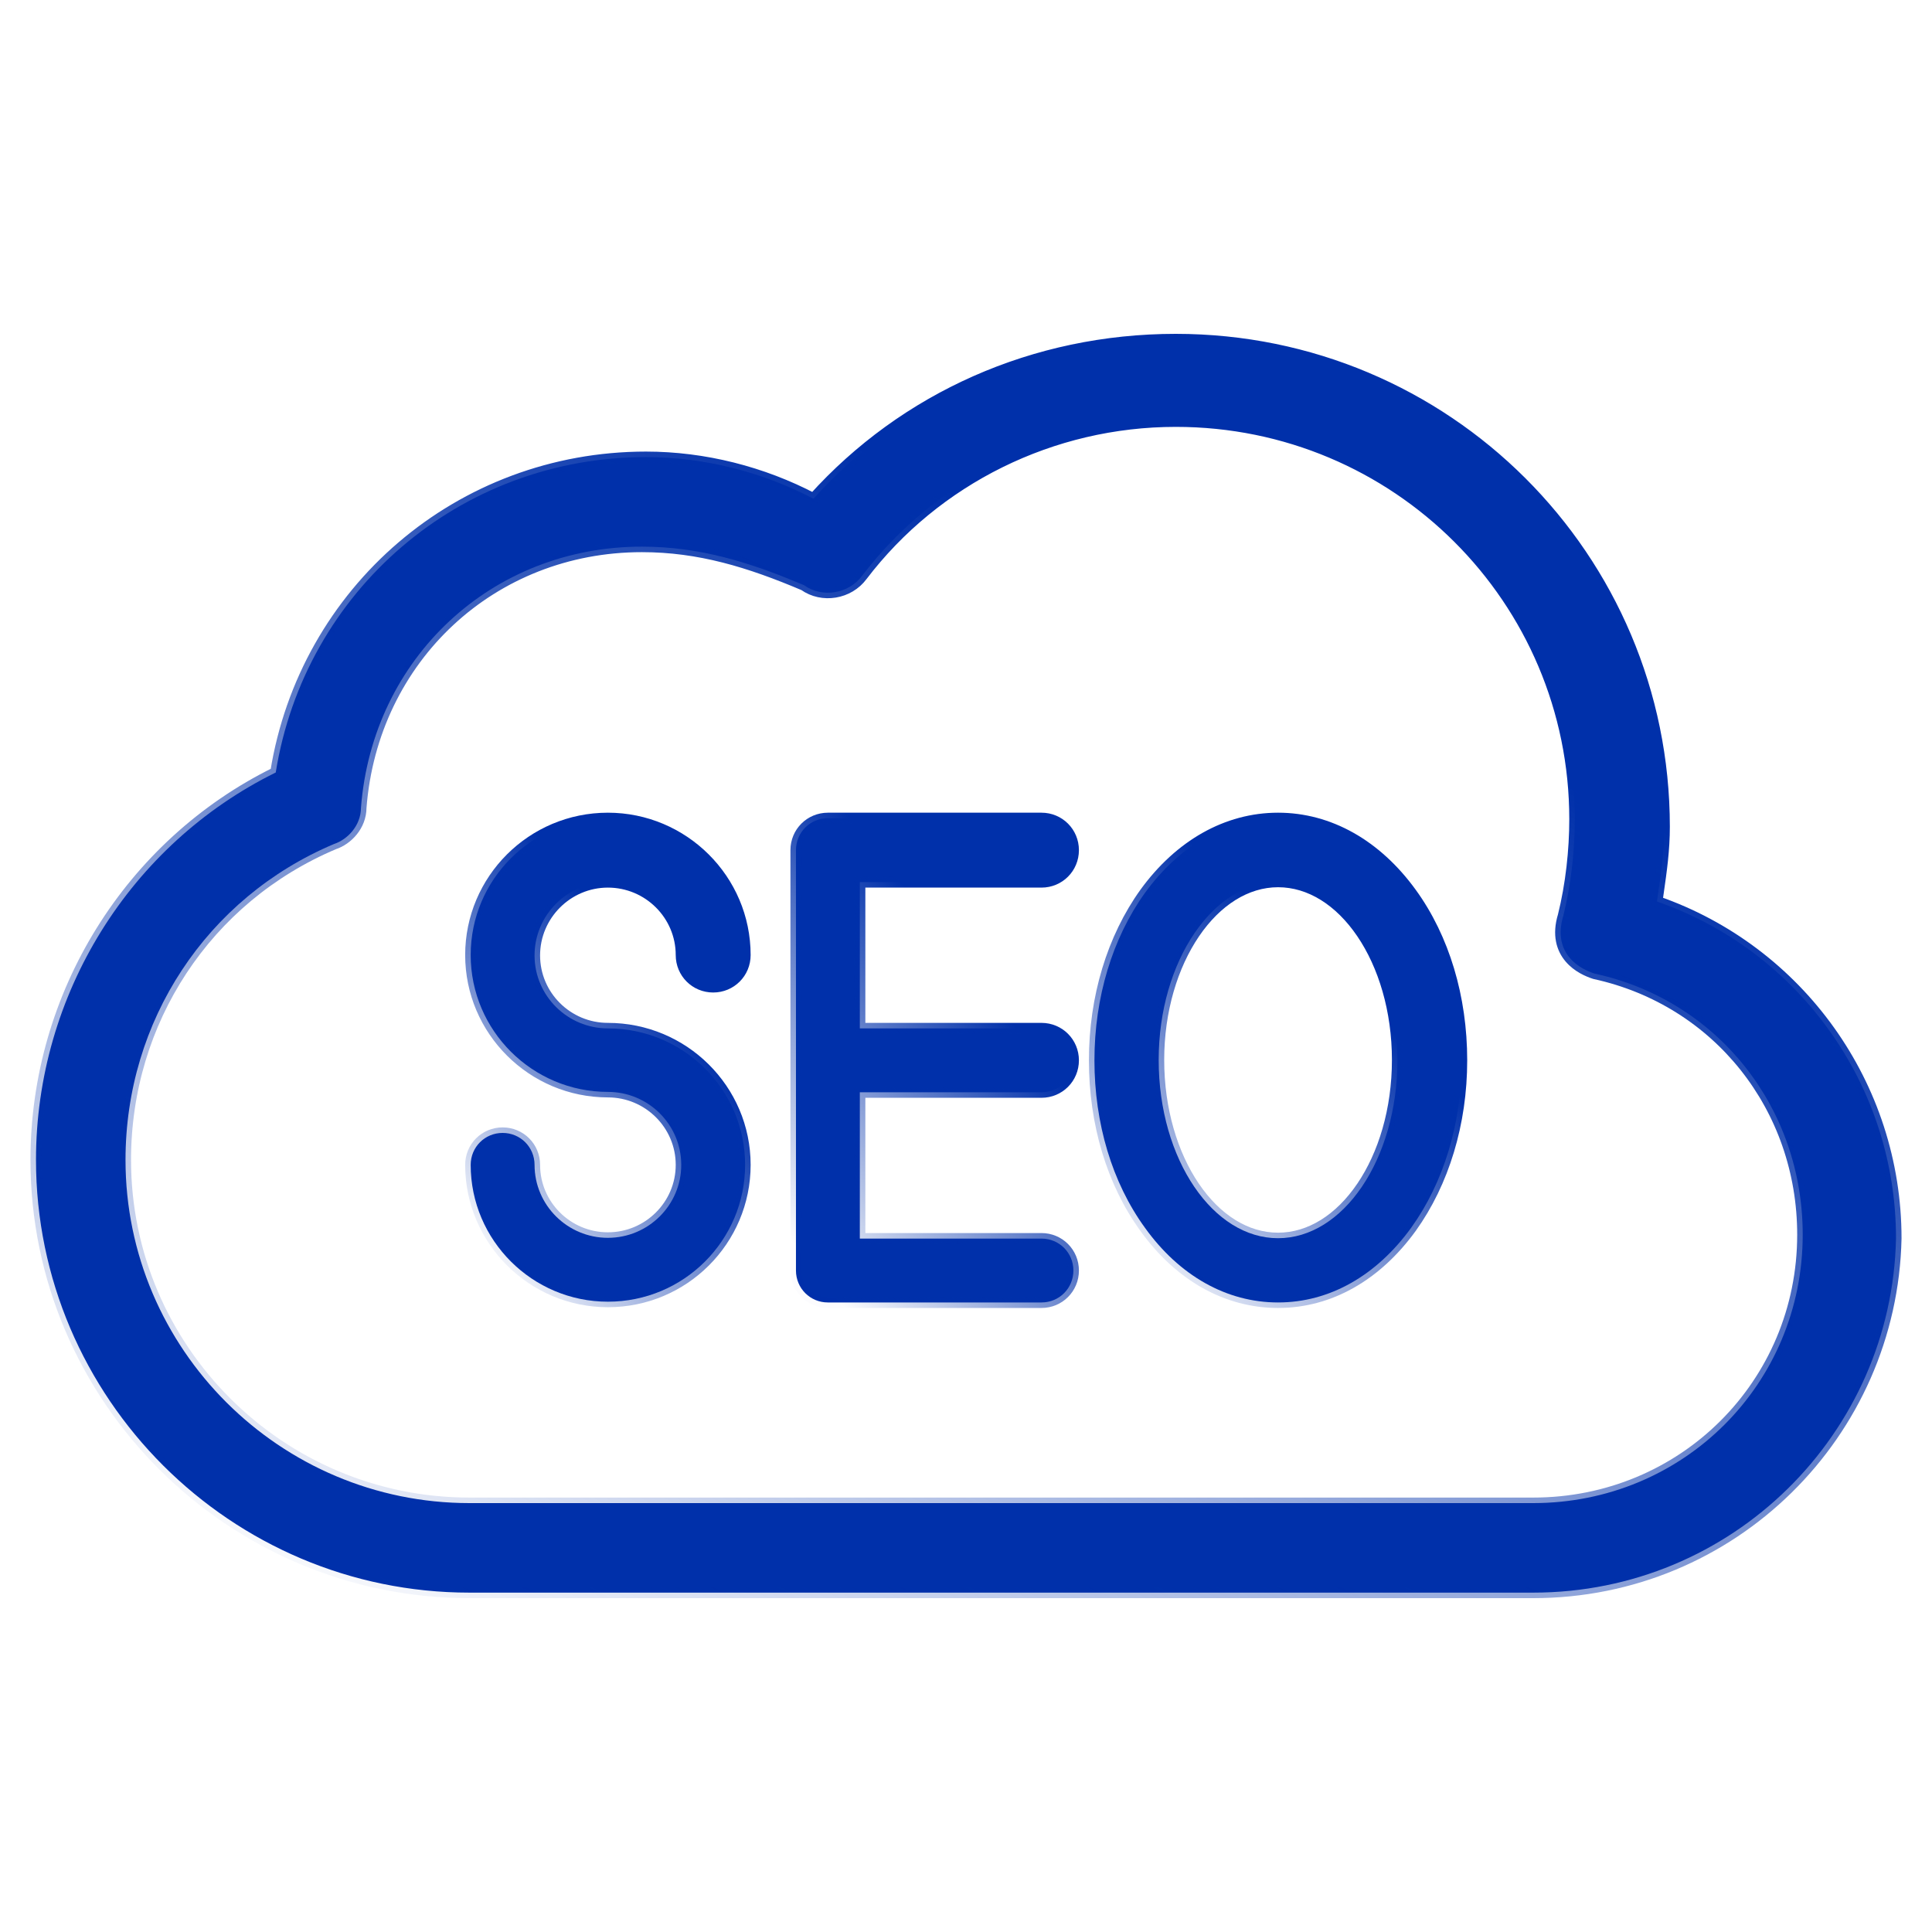 <svg width="175" height="175" viewBox="0 0 175 175" fill="none" xmlns="http://www.w3.org/2000/svg">
<path d="M171.74 112.189H171.74V112.178C171.74 98.26 162.896 86.111 150.088 81.657C150.127 81.38 150.166 81.106 150.205 80.835C150.489 78.85 150.754 76.998 150.754 74.888C150.754 50.48 130.978 30.74 106.504 30.74C93.682 30.74 81.935 36.019 73.683 45.175C69.079 42.758 63.799 41.404 58.516 41.404C41.642 41.404 27.615 53.524 24.976 69.973C11.812 76.461 3.26 90.064 3.26 105.068C3.26 126.639 20.916 144.26 42.52 144.26H138.872C156.919 144.26 171.358 129.856 171.74 112.189ZM144.427 88.181L144.449 88.188L144.473 88.194C155.62 90.637 163.289 100.342 163.289 111.836C163.289 125.367 152.475 136.15 138.872 136.15H42.52C25.363 136.15 11.369 122.189 11.369 105.068C11.369 92.491 18.694 81.331 30.253 76.45C31.466 76.049 32.687 74.803 32.697 73.165C33.745 59.589 44.566 49.514 58.14 49.514C63.357 49.514 67.886 50.911 72.829 53.007C74.489 54.189 76.882 53.785 78.09 52.151C84.763 43.391 95.278 38.166 106.504 38.166C126.498 38.166 142.645 54.281 142.645 74.204C142.645 77.001 142.308 80.134 141.603 82.958C141.084 84.675 141.469 85.919 142.196 86.773C142.895 87.595 143.863 87.999 144.427 88.181Z" fill="#0030AA" stroke="url(#paint0_linear_88_5545)"/>
<path d="M55.063 79.899C58.721 79.899 61.707 82.857 61.707 86.509C61.707 88.118 62.99 89.401 64.6 89.401C66.209 89.401 67.492 88.118 67.492 86.509C67.492 79.668 61.9 74.114 55.063 74.114C48.192 74.114 42.635 79.669 42.635 86.509C42.635 93.349 48.227 98.903 55.063 98.903C58.721 98.903 61.707 101.861 61.707 105.513C61.707 109.164 58.721 112.122 55.063 112.122C51.406 112.122 48.42 109.164 48.42 105.513C48.42 103.904 47.136 102.62 45.527 102.62C43.918 102.62 42.635 103.904 42.635 105.513C42.635 112.353 48.227 117.907 55.063 117.907C61.935 117.907 67.492 112.352 67.492 105.513C67.492 98.67 61.898 93.152 55.063 93.152C51.406 93.152 48.42 90.194 48.42 86.543C48.42 82.888 51.409 79.899 55.063 79.899Z" fill="#0030AA" stroke="url(#paint1_linear_88_5545)"/>
<path d="M94.336 79.899C95.945 79.899 97.228 78.616 97.228 77.007C97.228 75.398 95.945 74.114 94.336 74.114H74.99C73.381 74.114 72.098 75.398 72.098 77.007V115.083C72.098 116.692 73.381 117.976 74.99 117.976H94.336C95.945 117.976 97.228 116.692 97.228 115.083C97.228 113.474 95.945 112.19 94.336 112.19H77.883V98.938H94.336C95.945 98.938 97.228 97.654 97.228 96.045C97.228 94.436 95.945 93.152 94.336 93.152H77.883V79.899H94.336Z" fill="#0030AA" stroke="url(#paint2_linear_88_5545)"/>
<path d="M103.707 80.883L103.705 80.885C100.766 84.979 99.134 90.348 99.134 96.045C99.134 101.739 100.73 107.109 103.706 111.206C106.824 115.55 111.101 117.976 115.767 117.976C120.434 117.976 124.676 115.548 127.827 111.207L127.828 111.205C130.767 107.111 132.399 101.742 132.399 96.045C132.399 90.35 130.803 84.98 127.826 80.883C124.675 76.541 120.4 74.114 115.767 74.114C111.134 74.114 106.858 76.541 103.707 80.883ZM115.767 112.156C112.854 112.156 110.163 110.422 108.178 107.5C106.195 104.582 104.953 100.521 104.953 96.011C104.953 91.518 106.203 87.458 108.191 84.534C110.181 81.607 112.872 79.865 115.767 79.865C118.679 79.865 121.371 81.6 123.355 84.521C125.338 87.44 126.58 91.5 126.58 96.011C126.58 100.521 125.338 104.582 123.355 107.5C121.371 110.422 118.679 112.156 115.767 112.156Z" fill="#0030AA" stroke="url(#paint3_linear_88_5545)"/>
<defs>
<linearGradient id="paint0_linear_88_5545" x1="113.608" y1="31.24" x2="53.547" y2="157.471" gradientUnits="userSpaceOnUse">
<stop offset="0.17" stop-color="#0030AA"/>
<stop offset="1" stop-color="#0030AA" stop-opacity="0.01"/>
</linearGradient>
<linearGradient id="paint1_linear_88_5545" x1="58.783" y1="74.614" x2="30.168" y2="97.14" gradientUnits="userSpaceOnUse">
<stop offset="0.235" stop-color="#0030AA"/>
<stop offset="1" stop-color="#0030AA" stop-opacity="0.01"/>
</linearGradient>
<linearGradient id="paint2_linear_88_5545" x1="88.425" y1="74.614" x2="59.7" y2="97.45" gradientUnits="userSpaceOnUse">
<stop offset="0.235" stop-color="#0030AA"/>
<stop offset="1" stop-color="#0030AA" stop-opacity="0.01"/>
</linearGradient>
<linearGradient id="paint3_linear_88_5545" x1="120.796" y1="74.614" x2="91.366" y2="105.897" gradientUnits="userSpaceOnUse">
<stop offset="0.235" stop-color="#0030AA"/>
<stop offset="1" stop-color="#0030AA" stop-opacity="0.01"/>
</linearGradient>
</defs>
</svg>
